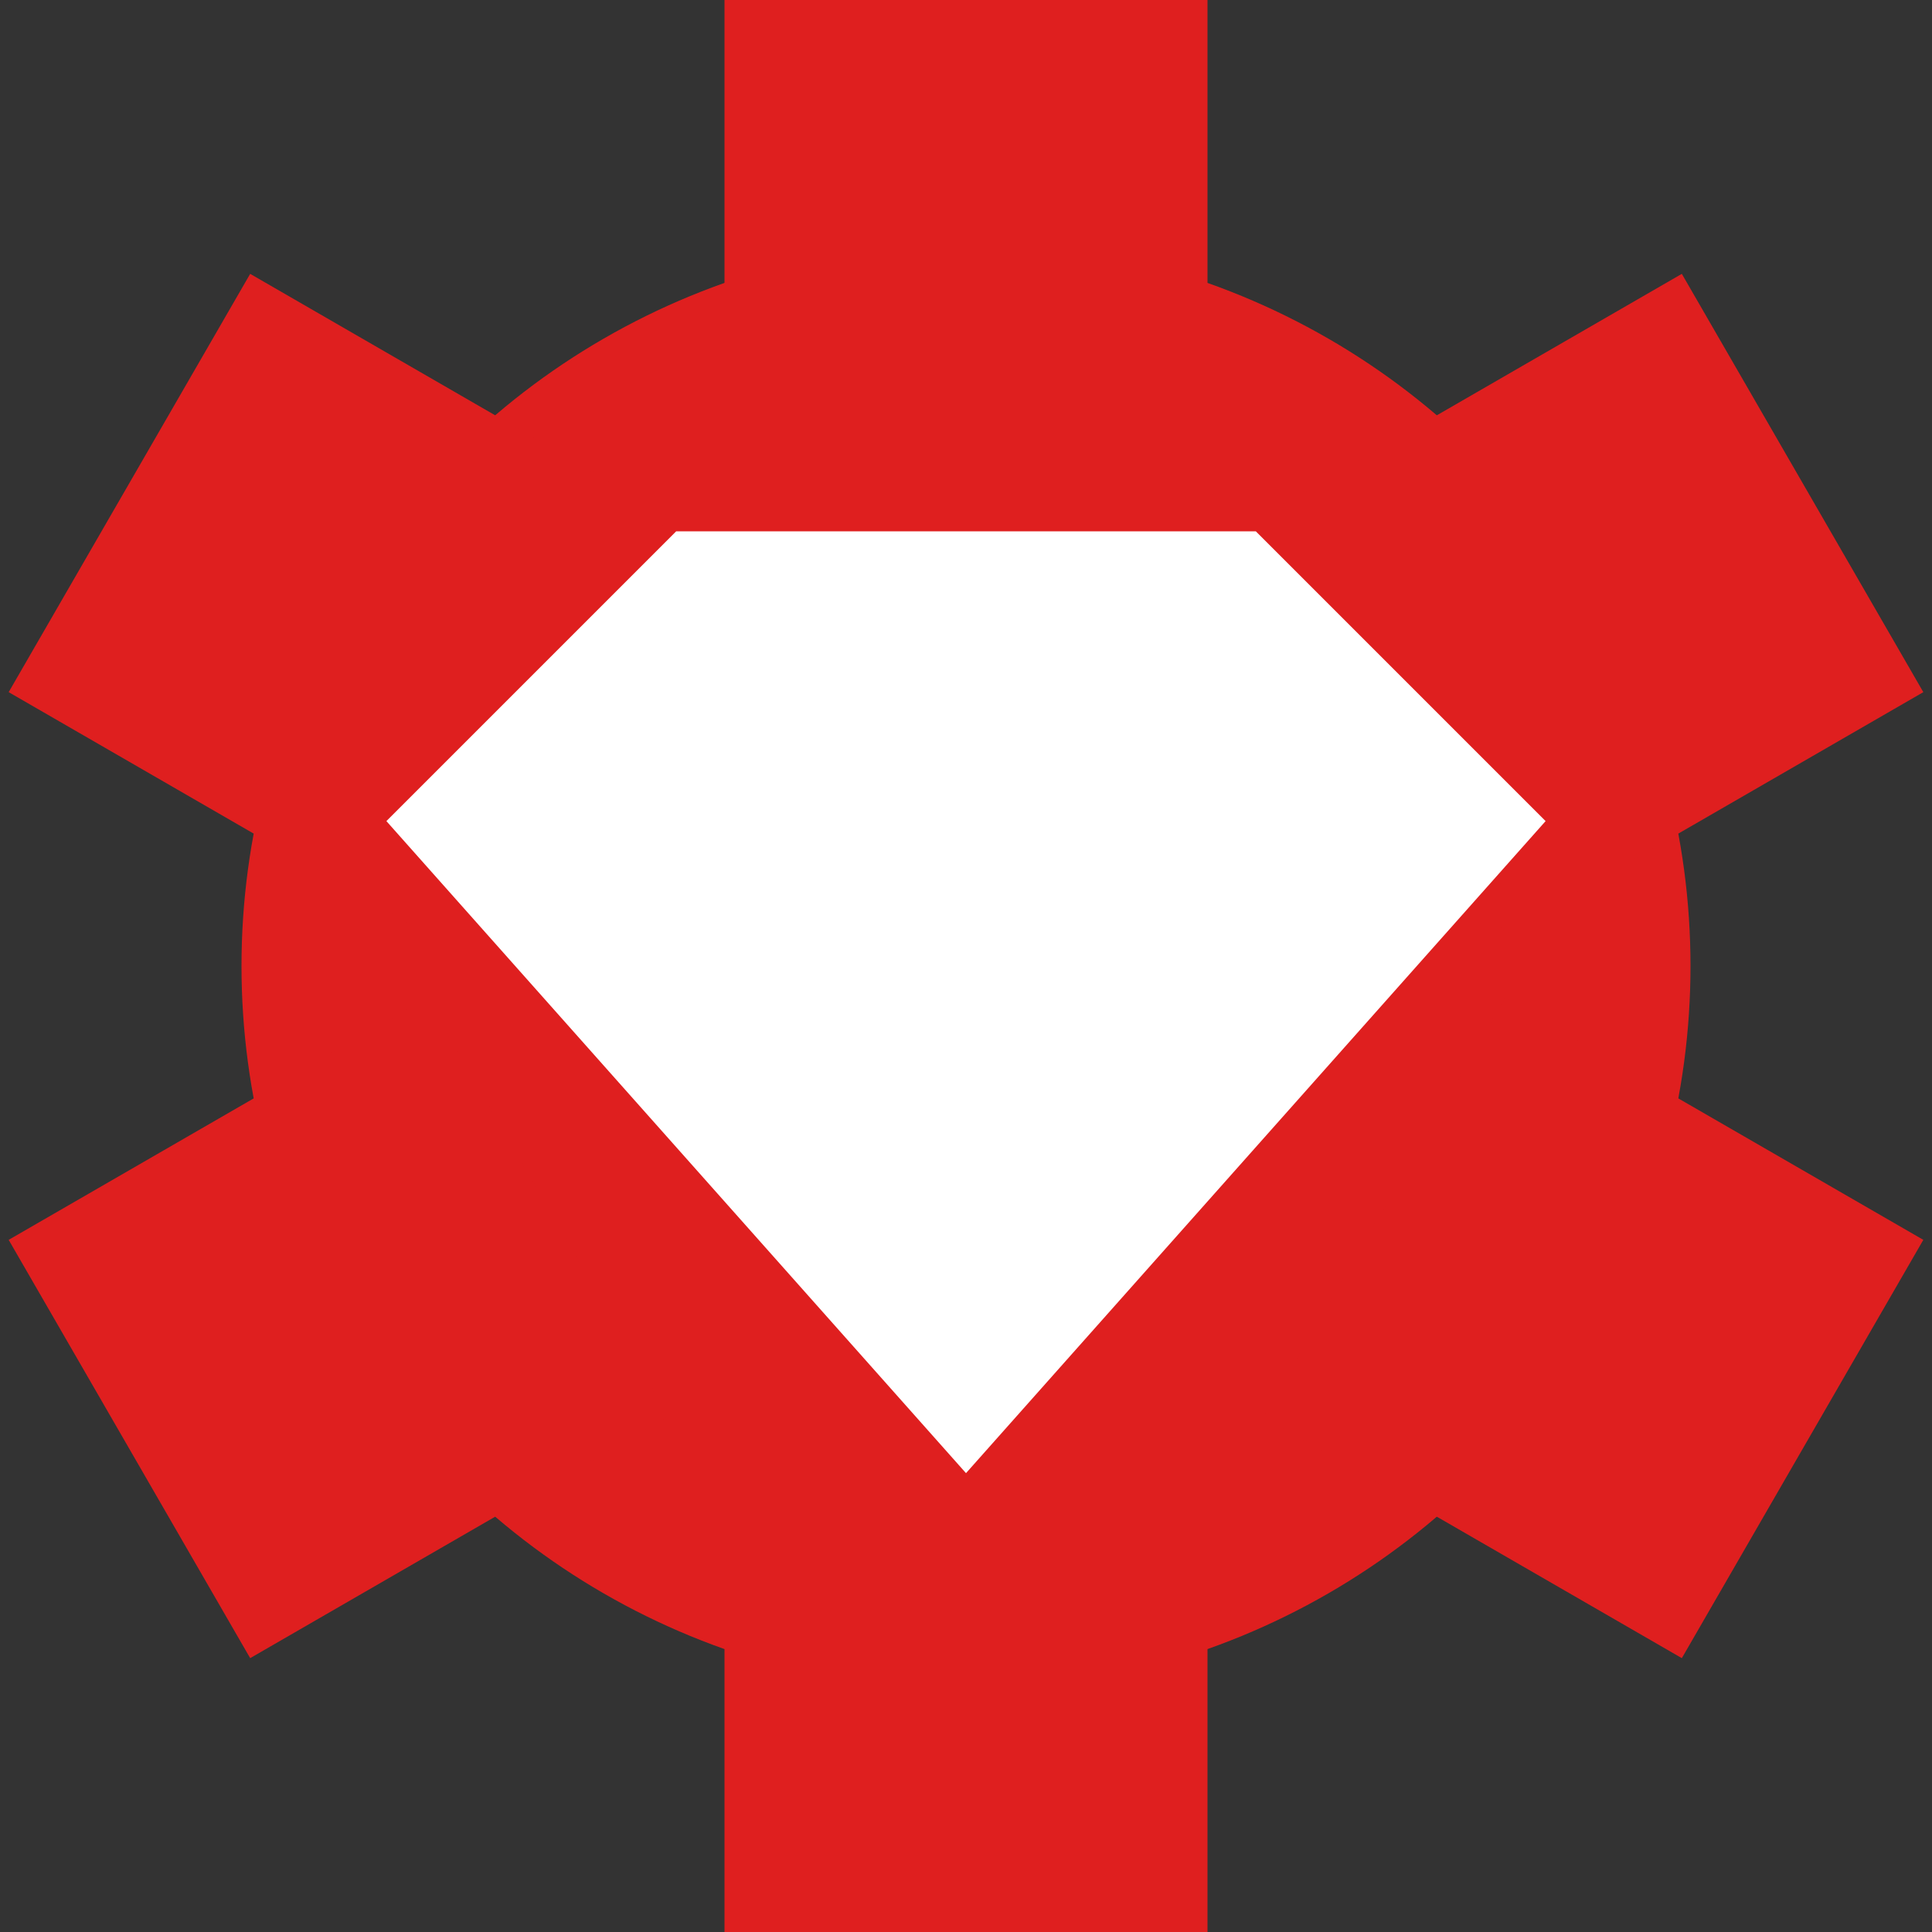 <?xml version="1.0" encoding="UTF-8"?>
<svg 
    xmlns="http://www.w3.org/2000/svg" 
    xmlns:xlink="http://www.w3.org/1999/xlink" version="1.1" width="320" height="320">
    <rect width="100%" height="100%" fill="#333333" stroke="none"/>
    <g fill="#df1f1f">
        <circle cx="160" cy="160" r="120"/>
        <rect id="rect" x="120" y="0" width="80" height="80"/>
        <use xlink:href="#rect" transform="rotate(60 160 160)"/>
        <use xlink:href="#rect" transform="rotate(120 160 160)"/>
        <use xlink:href="#rect" transform="rotate(180 160 160)"/>
        <use xlink:href="#rect" transform="rotate(240 160 160)"/>
        <use xlink:href="#rect" transform="rotate(300 160 160)"/>
    </g>
    <polygon points="0,120 80,40 240,40 320,120 160,300" fill="#fff" transform="translate(64 64) scale(0.6)"/>
</svg>